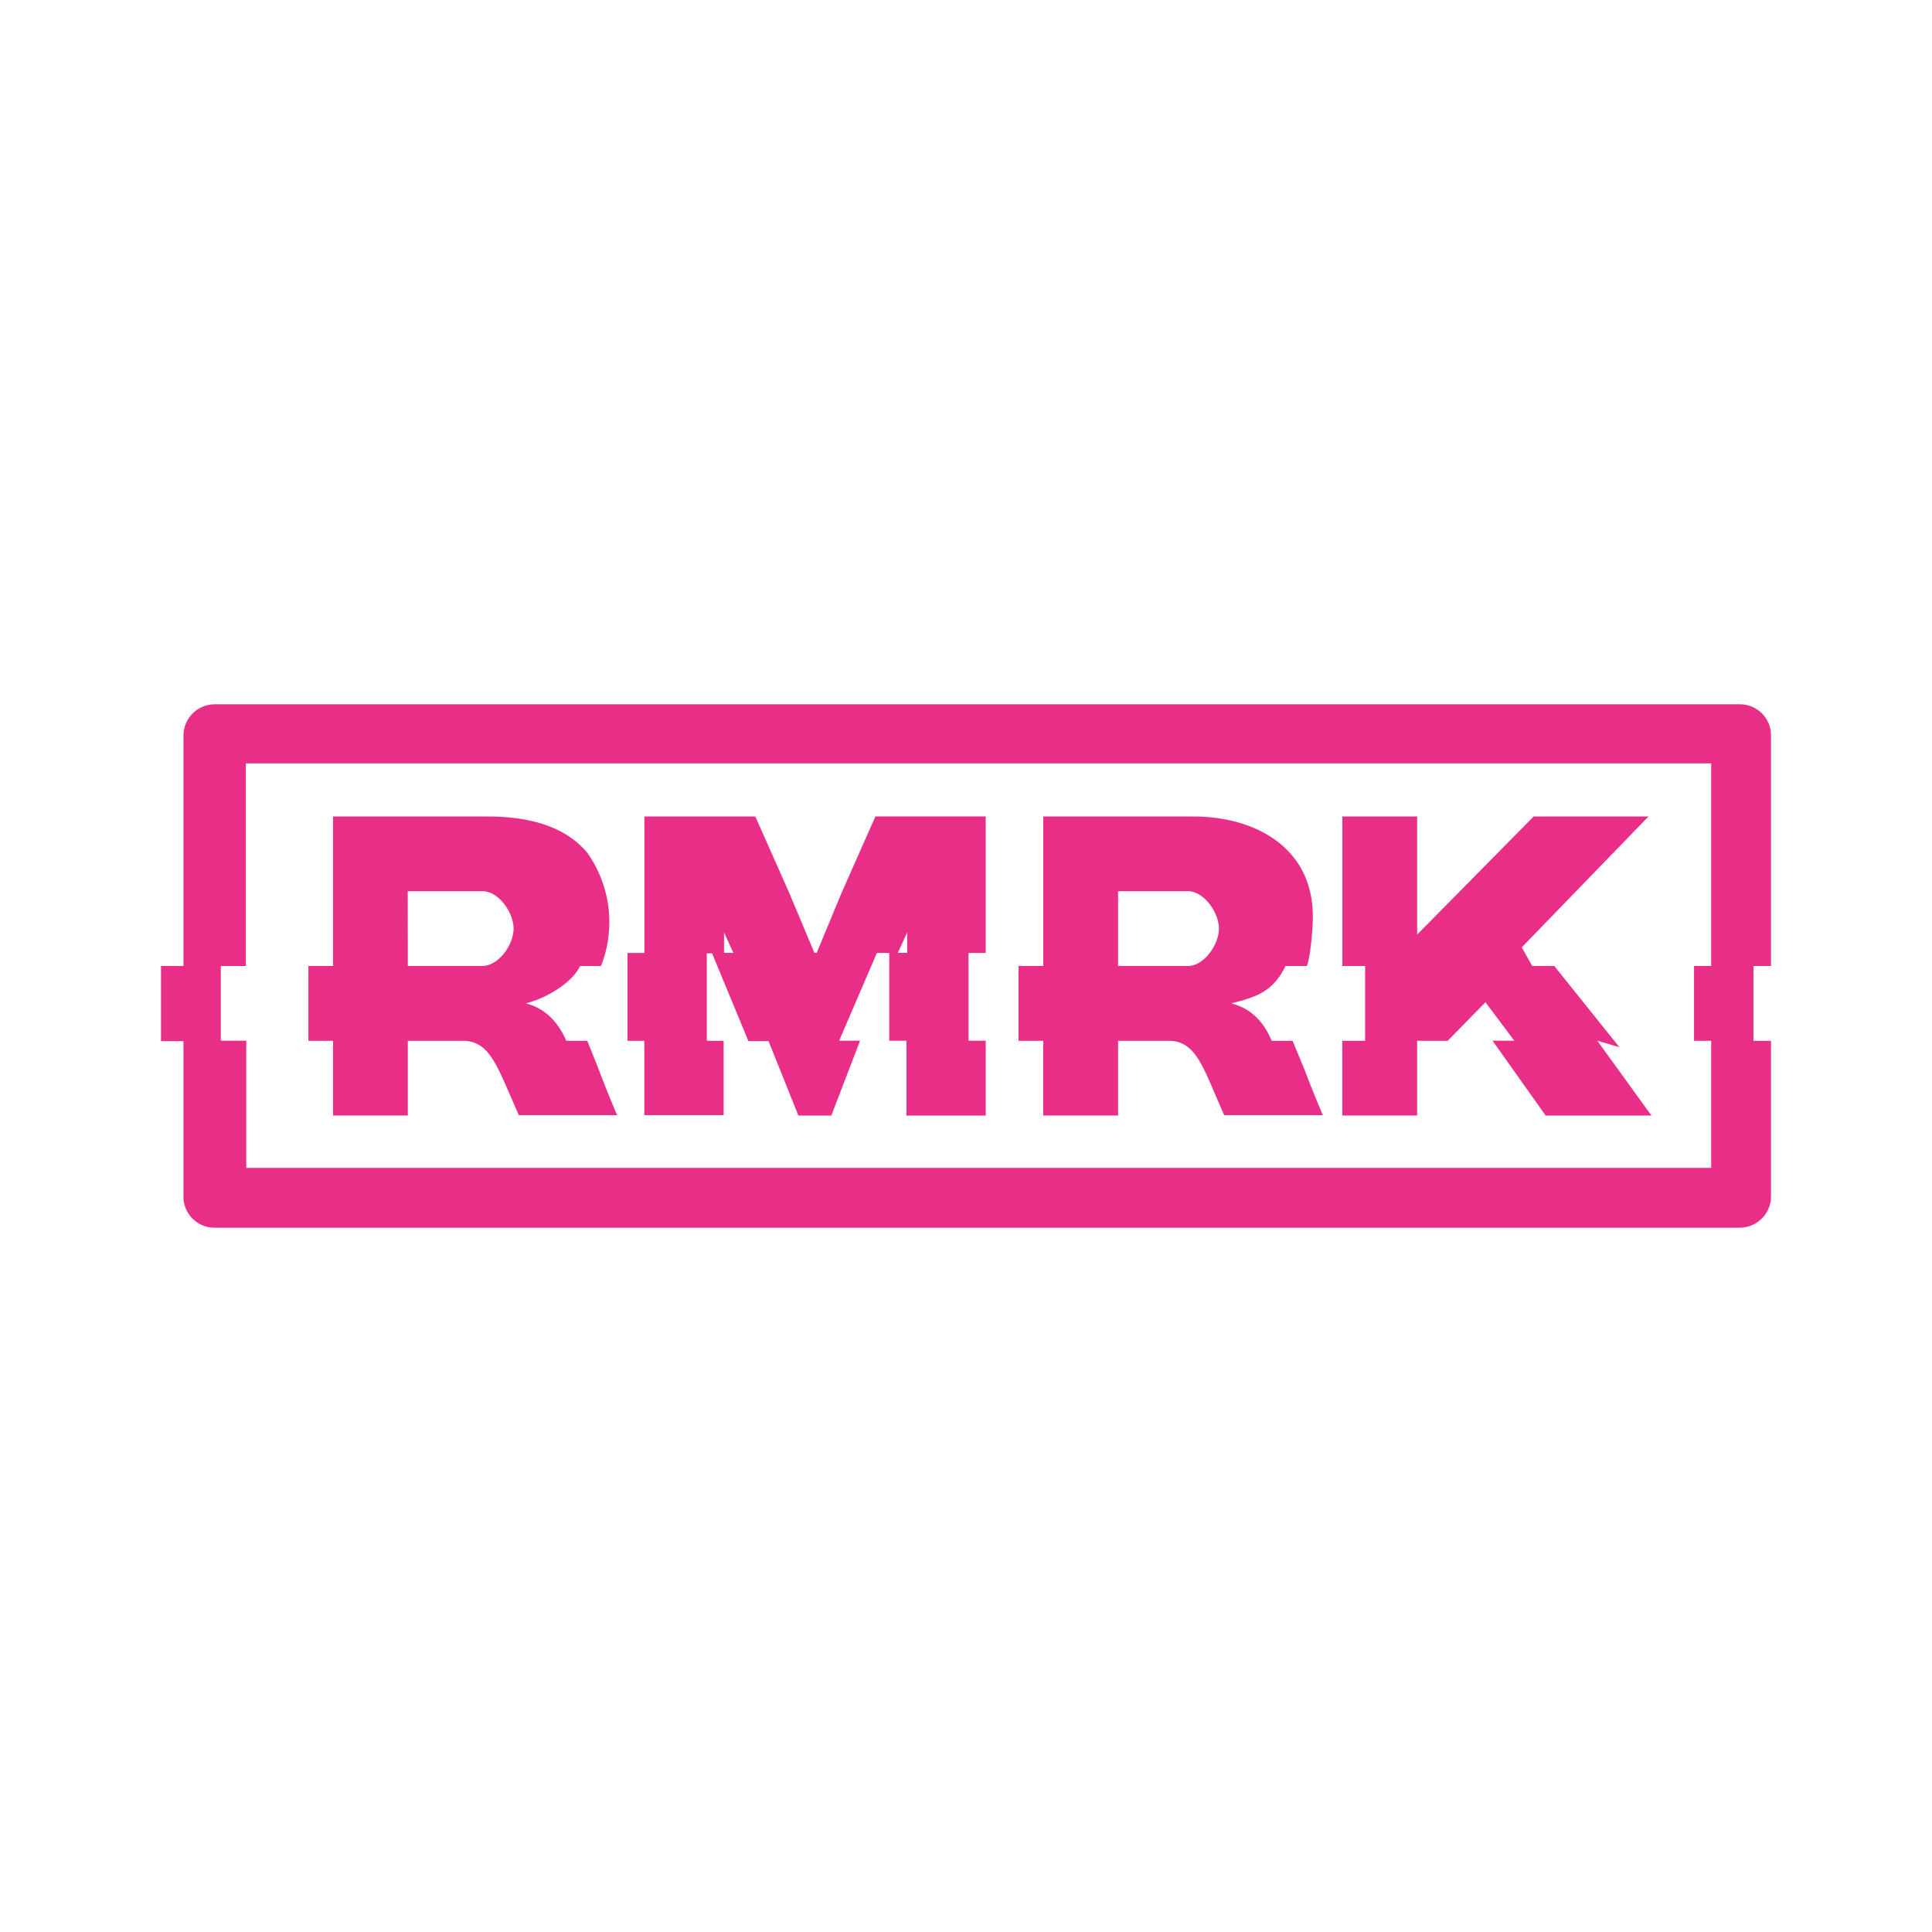 <svg xmlns="http://www.w3.org/2000/svg" xmlns:xlink="http://www.w3.org/1999/xlink" width="24" height="24" viewBox="0 0 24 24"><g fill="#E92E88"><path d="M7.295 12.929h-.26c-.103-.232-.256-.4-.502-.465c.228-.055.567-.241.673-.464h.26a1.49 1.49 0 0 0-.171-1.407c-.232-.279-.627-.45-1.235-.45H4.137V12h-.306v.929h.306v.928h.929v-.928h.682c.298 0 .404.25.585.668l.112.256h1.221a15 15 0 0 1-.246-.613zm-2.23-1.858h.93c.2 0 .385.265.385.465S6.194 12 5.99 12h-.924zm10.732 1.858h.26l.153.371c.07.186.154.39.223.553h-1.226l-.111-.256c-.177-.417-.283-.668-.58-.668h-.627v.928h-.93v-.928h-.306V12h.307v-1.857h1.862c.803 0 1.5.413 1.486 1.263c0 .12-.028.483-.074.594h-.265c-.153.316-.358.385-.673.464c.25.065.404.233.501.465m-1.04-1.858h-.868V12h.868c.2 0 .385-.265.385-.464c0-.2-.185-.465-.385-.465m5.359 1.937l-.274-.08l.673.93h-1.314l-.66-.93h.27l-.358-.478l-.469.479h-.38v.928h-.93v-.928h.284V12h-.283v-1.857h.929v1.467l1.448-1.467h1.426l-1.574 1.625l.13.232h.274zm-9.659-1.923l.418-.943h1.37v1.696h-.214v1.09h.214v.93h-.985v-.93h-.213v-1.09h-.154l-.469 1.09h.26l-.357.93h-.409l-.371-.925h-.25l-.451-1.09H8.78v1.086h.209v.924h-.985v-.924h-.209v-1.091h.21v-1.695h1.378l.418.942l.316.752h.028zm-1.463.497v.255h.116zm2.276 0l-.117.255h.117z"/><path d="M22 12V9.135a.386.386 0 0 0-.39-.386H2.664a.39.39 0 0 0-.385.386V12H2v.933h.279v1.932a.385.385 0 0 0 .39.386h18.94a.39.39 0 0 0 .391-.386V12.93h-.218V12zm-.743.924v1.584H3.059v-1.58h-.316V12h.311V9.483h18.203V12h-.213v.929h.218v-.005z"/></g></svg>